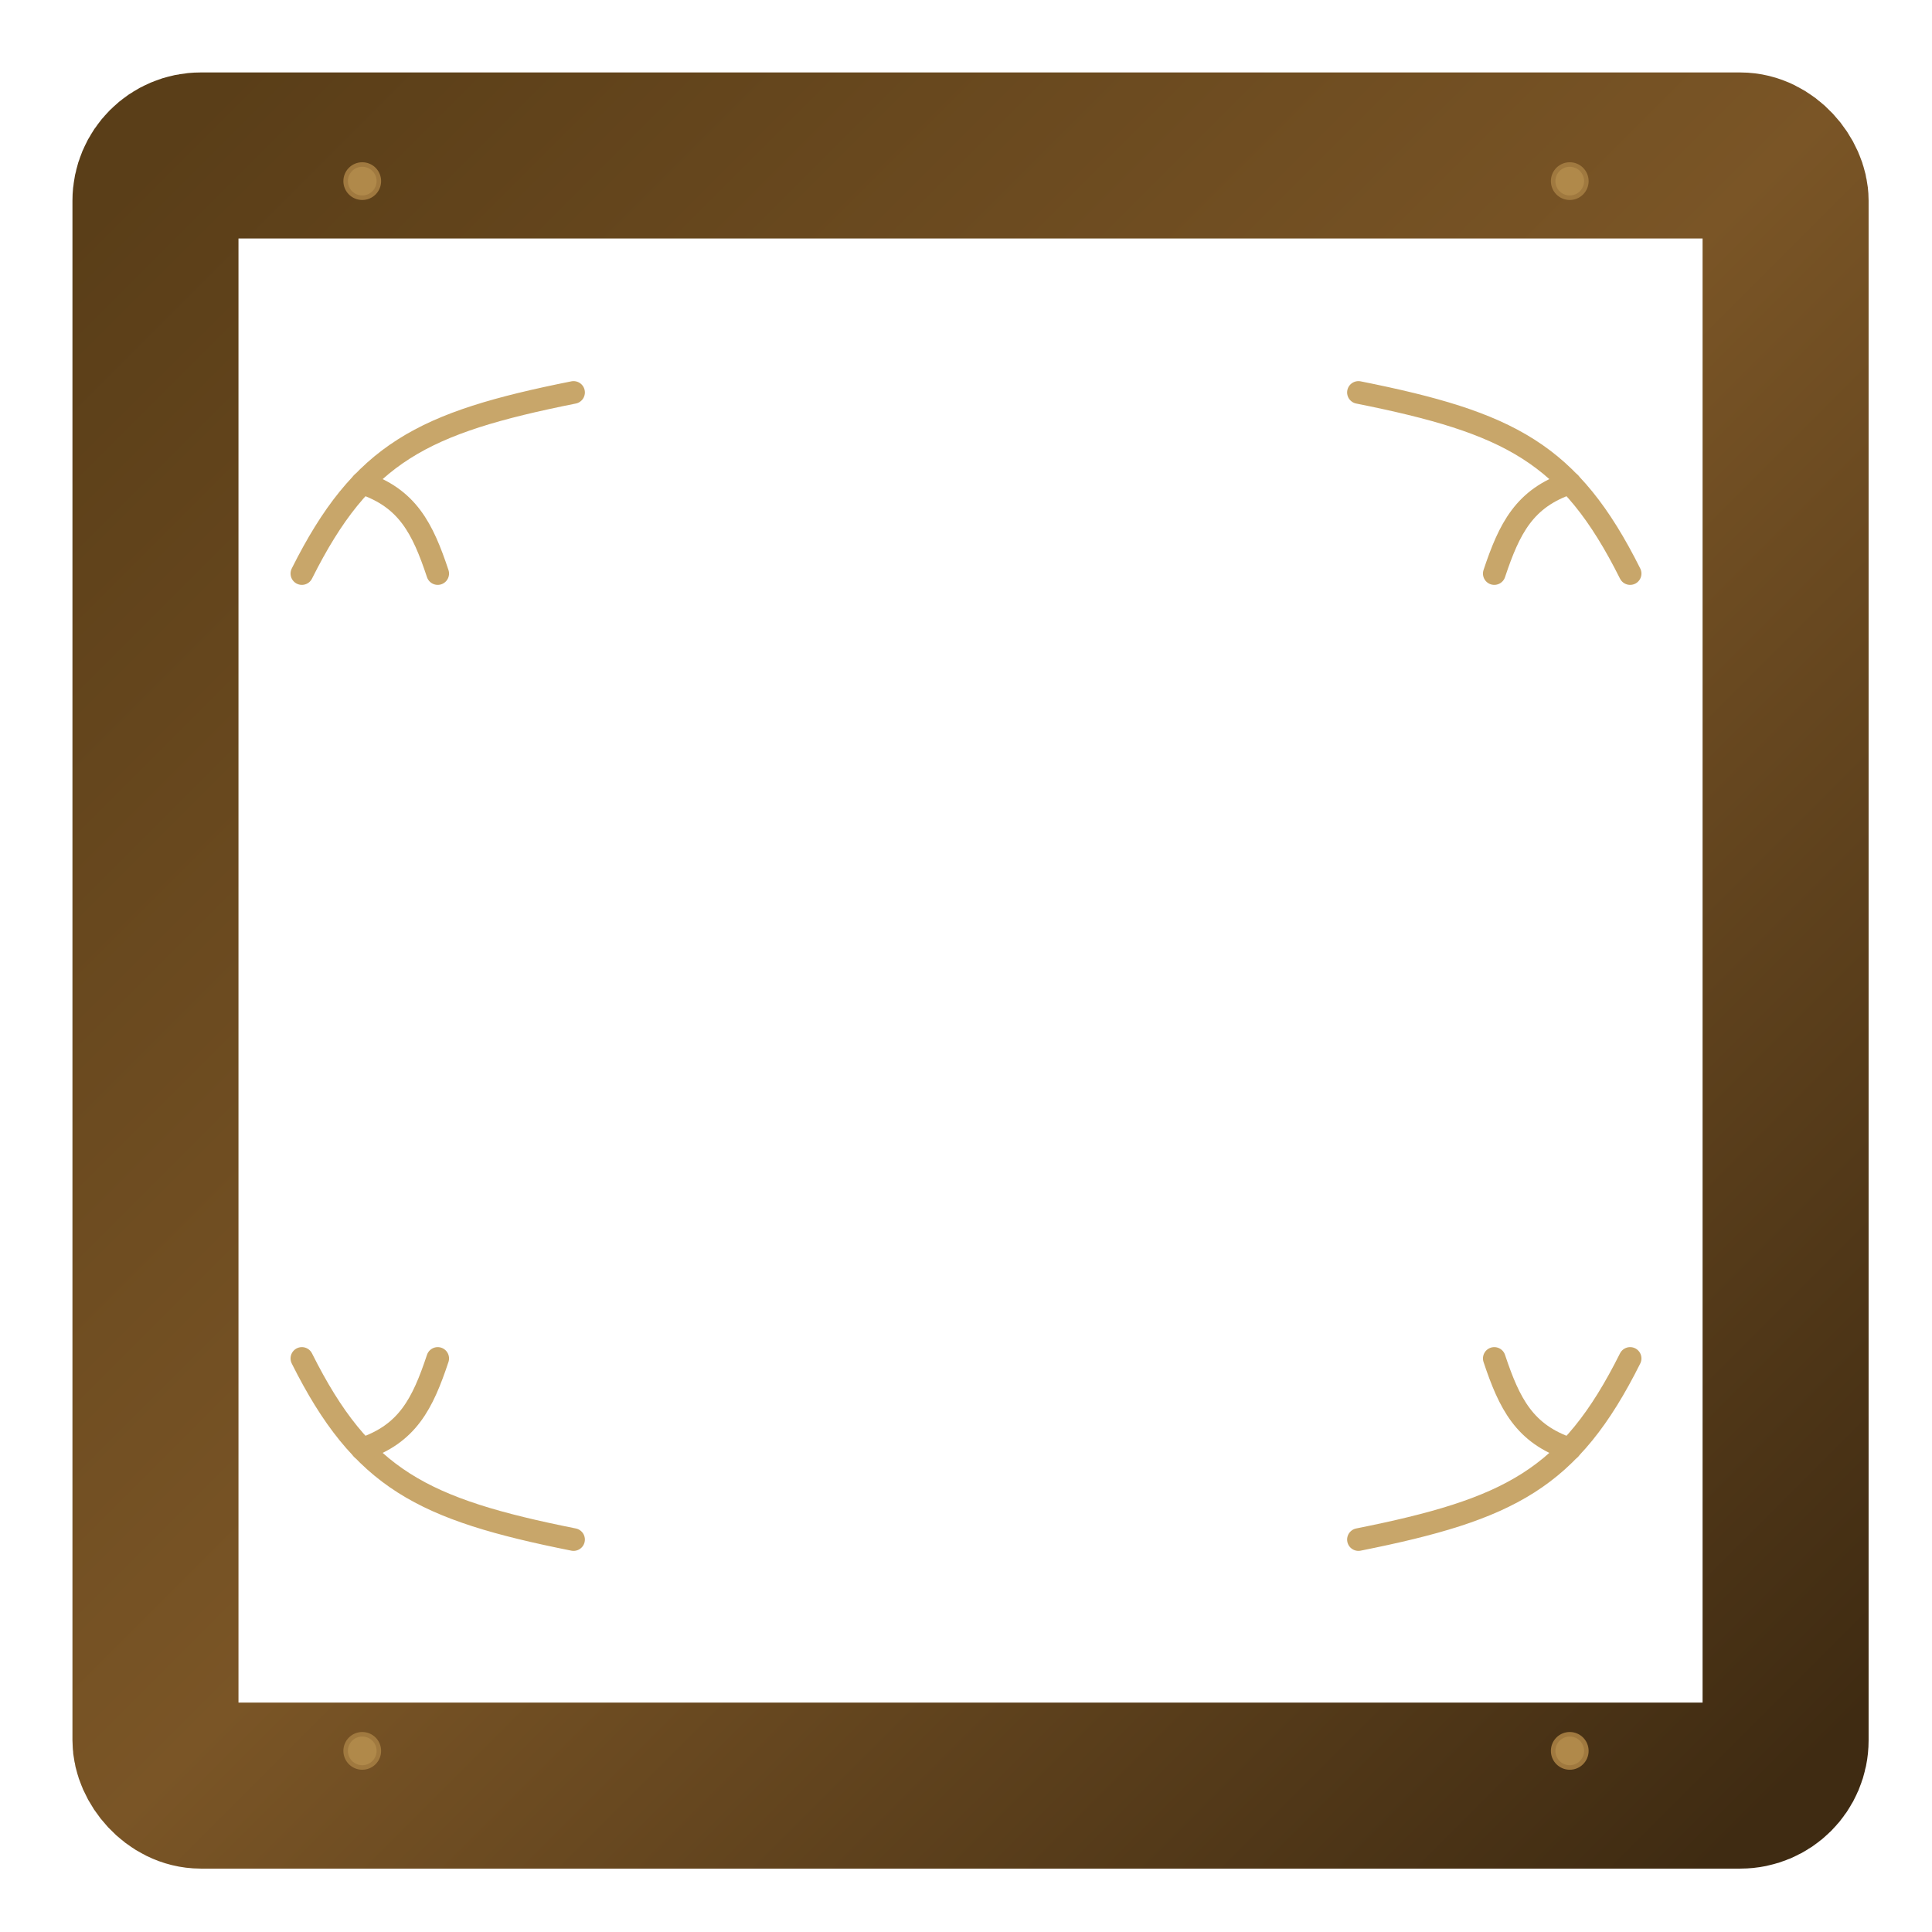 <svg xmlns="http://www.w3.org/2000/svg" width="256" height="256" viewBox="0 0 256 256">
  <defs>
    <linearGradient id="wood" x1="0" y1="0" x2="1" y2="1">
      <stop offset="0%" stop-color="#5a3e18"/>
      <stop offset="50%" stop-color="#7a5526"/>
      <stop offset="100%" stop-color="#3f2b12"/>
    </linearGradient>
    <filter id="softShadow" x="-20%" y="-20%" width="140%" height="140%">
      <feGaussianBlur in="SourceAlpha" stdDeviation="1.2" result="blur"/>
      <feOffset dy="0.6" dx="0.6" result="offset"/>
      <feMerge>
        <feMergeNode in="offset"/>
        <feMergeNode in="SourceGraphic"/>
      </feMerge>
    </filter>
  </defs>

  <!-- Transparent background to allow border-image slicing -->
  <rect x="0" y="0" width="256" height="256" fill="none"/>

  <!-- Ornate wooden frame -->
  <rect x="20" y="20" width="216" height="216" fill="none"
        stroke="url(#wood)" stroke-width="22" rx="6" ry="6" filter="url(#softShadow)"/>

  <!-- Corner flourishes (stylized medieval vines) -->
  <g fill="none" stroke="#c8a66a" stroke-width="3" stroke-linecap="round">
    <!-- TL -->
    <path d="M40 76c8-16 16-20 36-24"/>
    <path d="M48 64c6 2 8 6 10 12"/>
    <!-- TR -->
    <path d="M216 76c-8-16-16-20-36-24"/>
    <path d="M208 64c-6 2-8 6-10 12"/>
    <!-- BL -->
    <path d="M40 180c8 16 16 20 36 24"/>
    <path d="M48 192c6-2 8-6 10-12"/>
    <!-- BR -->
    <path d="M216 180c-8 16-16 20-36 24"/>
    <path d="M208 192c-6-2-8-6-10-12"/>
  </g>

  <!-- Studs along edges -->
  <g fill="#b0894a" stroke="#a0793f" stroke-width="0.6">
    <circle cx="48" cy="24" r="2.2"/>
    <circle cx="208" cy="24" r="2.2"/>
    <circle cx="48" cy="232" r="2.2"/>
    <circle cx="208" cy="232" r="2.2"/>
  </g>
</svg>
